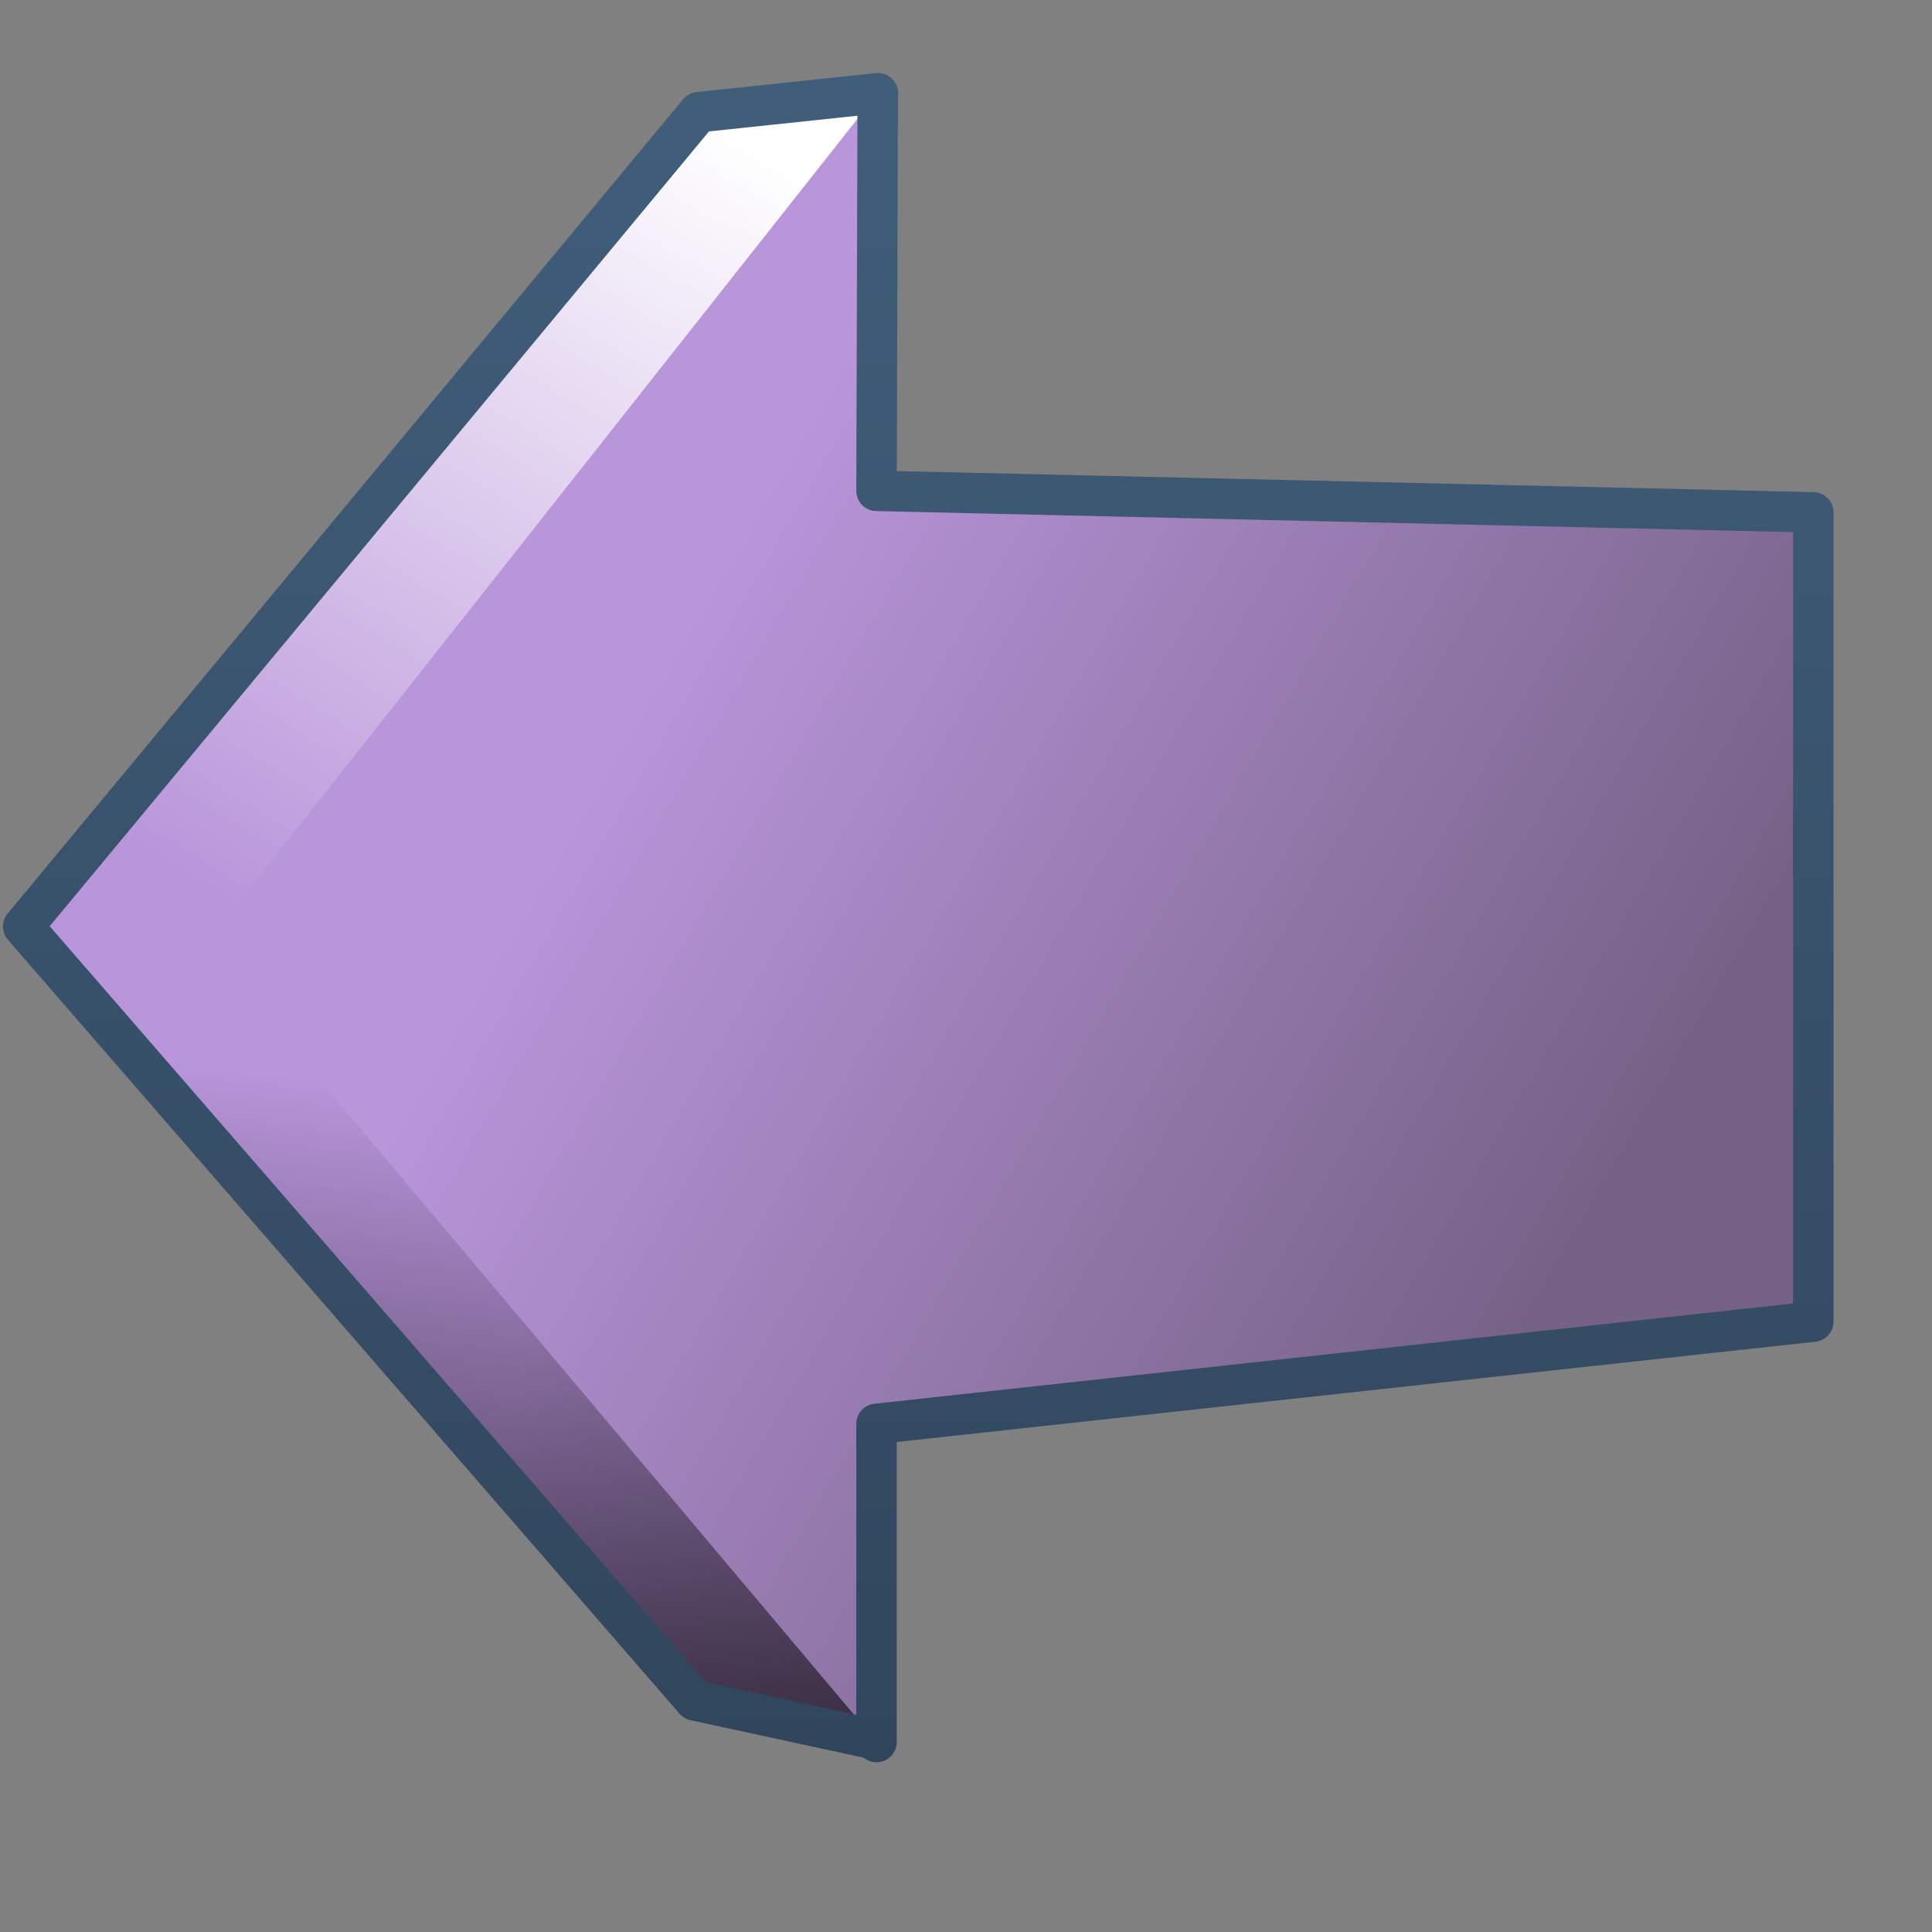 <?xml version="1.0" encoding="UTF-8" standalone="no"?>
<!-- Created with Inkscape (http://www.inkscape.org/) -->

<svg
   xmlns:dc="http://purl.org/dc/elements/1.1/"
   xmlns:cc="http://creativecommons.org/ns#"
   xmlns:rdf="http://www.w3.org/1999/02/22-rdf-syntax-ns#"
   xmlns:svg="http://www.w3.org/2000/svg"
   xmlns="http://www.w3.org/2000/svg"
   xmlns:xlink="http://www.w3.org/1999/xlink"
   xmlns:sodipodi="http://sodipodi.sourceforge.net/DTD/sodipodi-0.dtd"
   xmlns:inkscape="http://www.inkscape.org/namespaces/inkscape"
   width="16"
   height="16"
   id="svg2"
   sodipodi:version="0.32"
   inkscape:version="0.48.3.1 r9886"
   version="1.0"
   sodipodi:docname="go-next-rtl-symbolic.svg"
   inkscape:output_extension="org.inkscape.output.svg.inkscape">
  <rect width="100%" height="100%" fill="#808080" stroke="none"/>
  <defs
     id="defs4">
    <linearGradient
       inkscape:collect="always"
       xlink:href="#linearGradient5316"
       id="linearGradient5361"
       gradientUnits="userSpaceOnUse"
       gradientTransform="translate(-411.504,-559.144)"
       x1="499.444"
       y1="649.117"
       x2="520.467"
       y2="652.117" />
    <linearGradient
       inkscape:collect="always"
       xlink:href="#linearGradient5362"
       id="linearGradient5363"
       gradientUnits="userSpaceOnUse"
       gradientTransform="translate(-411.504,-559.144)"
       x1="504.349"
       y1="634.91"
       x2="492.505"
       y2="654.292" />
    <linearGradient
       inkscape:collect="always"
       xlink:href="#linearGradient5344"
       id="linearGradient5365"
       gradientUnits="userSpaceOnUse"
       gradientTransform="translate(-411.504,-559.144)"
       x1="495.282"
       y1="680.619"
       x2="497.928"
       y2="657.827" />
    <linearGradient
       inkscape:collect="always"
       xlink:href="#linearGradient5316"
       id="linearGradient5367"
       gradientUnits="userSpaceOnUse"
       gradientTransform="translate(-407.004,-557.894)"
       x1="494.944"
       y1="648.117"
       x2="517.967"
       y2="661.553" />
    <linearGradient
       inkscape:collect="always"
       xlink:href="#linearGradient9863"
       id="linearGradient10512"
       x1="88.223"
       y1="277.97"
       x2="88.223"
       y2="231.027"
       gradientUnits="userSpaceOnUse"
       gradientTransform="translate(8.496,-159.144)" />
    <linearGradient
       id="linearGradient5451">
      <stop
         style="stop-color:#000000;stop-opacity:0.351;"
         offset="0"
         id="stop5453" />
      <stop
         id="stop5459"
         offset="0.455"
         style="stop-color:#000000;stop-opacity:0.291;" />
      <stop
         style="stop-color:#000000;stop-opacity:0;"
         offset="1"
         id="stop5455" />
    </linearGradient>
    <linearGradient
       id="linearGradient12594">
      <stop
         id="stop12596"
         offset="0"
         style="stop-color:#e9b551;stop-opacity:1;" />
      <stop
         id="stop12598"
         offset="1"
         style="stop-color:#e9b551;stop-opacity:0;" />
    </linearGradient>
    <linearGradient
       id="linearGradient5316">
      <stop
         style="stop-color:#b995da;stop-opacity:1;"
         offset="0"
         id="stop5320" />
      <stop
         style="stop-color:#766287;stop-opacity:1;"
         offset="1"
         id="stop5322" />
    </linearGradient>
    <linearGradient
       id="linearGradient9863">
      <stop
         style="stop-color:#2f445a;stop-opacity:1;"
         offset="0"
         id="stop9865" />
      <stop
         style="stop-color:#415f7c;stop-opacity:1"
         offset="1"
         id="stop9867" />
    </linearGradient>
    <linearGradient
       id="linearGradient12336">
      <stop
         id="stop12338"
         offset="0"
         style="stop-color:#ff6e00;stop-opacity:1;" />
      <stop
         id="stop12340"
         offset="1"
         style="stop-color:#eb2600;stop-opacity:1;" />
    </linearGradient>
    <linearGradient
       id="linearGradient5362">
      <stop
         style="stop-color:#ffffff;stop-opacity:1;"
         offset="0"
         id="stop5364" />
      <stop
         style="stop-color:#ffffff;stop-opacity:0;"
         offset="1"
         id="stop5366" />
    </linearGradient>
    <linearGradient
       id="linearGradient5439">
      <stop
         style="stop-color:#ffffff;stop-opacity:1;"
         offset="0"
         id="stop5441" />
      <stop
         style="stop-color:#000000;stop-opacity:1;"
         offset="1"
         id="stop5443" />
    </linearGradient>
    <linearGradient
       inkscape:collect="always"
       xlink:href="#linearGradient5439"
       id="linearGradient13309"
       gradientUnits="userSpaceOnUse"
       x1="499.907"
       y1="953.395"
       x2="652.752"
       y2="1116.941"
       gradientTransform="matrix(2.677,0,0,2.677,-1298.677,-2514.903)" />
    <linearGradient
       inkscape:collect="always"
       id="linearGradient5398">
      <stop
         style="stop-color:#87c6ff;stop-opacity:1;"
         offset="0"
         id="stop5400" />
      <stop
         style="stop-color:#87c6ff;stop-opacity:0"
         offset="1"
         id="stop5402" />
    </linearGradient>
    <linearGradient
       inkscape:collect="always"
       xlink:href="#linearGradient5398"
       id="linearGradient13322"
       gradientUnits="userSpaceOnUse"
       x1="500.878"
       y1="948.12"
       x2="500.878"
       y2="953.175"
       gradientTransform="matrix(2.677,0,0,2.677,-1298.677,-2514.903)" />
    <linearGradient
       id="linearGradient5344">
      <stop
         style="stop-color:#000000;stop-opacity:1;"
         offset="0"
         id="stop5346" />
      <stop
         style="stop-color:#000000;stop-opacity:0;"
         offset="1"
         id="stop5348" />
    </linearGradient>
    <linearGradient
       inkscape:collect="always"
       xlink:href="#linearGradient5344"
       id="linearGradient13314"
       gradientUnits="userSpaceOnUse"
       x1="544.89"
       y1="919.058"
       x2="506.015"
       y2="969.808"
       gradientTransform="translate(-485.21,-859.439)" />
    <linearGradient
       id="linearGradient8702">
      <stop
         id="stop8704"
         offset="0"
         style="stop-color:#b995da;stop-opacity:1;" />
      <stop
         id="stop8706"
         offset="1"
         style="stop-color:#766287;stop-opacity:1;" />
    </linearGradient>
    <linearGradient
       inkscape:collect="always"
       xlink:href="#linearGradient8702"
       id="linearGradient13316"
       gradientUnits="userSpaceOnUse"
       gradientTransform="matrix(2.677,0,0,2.677,-1779.542,-994.637)"
       x1="700.131"
       y1="378.87"
       x2="707.805"
       y2="395.749" />
    <inkscape:perspective
       sodipodi:type="inkscape:persp3d"
       inkscape:vp_x="0 : 526.18109 : 1"
       inkscape:vp_y="0 : 1000 : 0"
       inkscape:vp_z="744.09448 : 526.18109 : 1"
       inkscape:persp3d-origin="372.04724 : 350.78739 : 1"
       id="perspective10" />
    <linearGradient
       inkscape:collect="always"
       xlink:href="#linearGradient9863"
       id="linearGradient14872"
       gradientUnits="userSpaceOnUse"
       gradientTransform="matrix(2.677,0,0,2.677,-336.912,-619.208)"
       x1="150.168"
       y1="278.861"
       x2="150.168"
       y2="231.328" />
    <linearGradient
       inkscape:collect="always"
       xlink:href="#linearGradient5316"
       id="linearGradient14875"
       gradientUnits="userSpaceOnUse"
       gradientTransform="matrix(2.677,0,0,2.677,-1290.393,-1686.472)"
       x1="500.694"
       y1="645.367"
       x2="518.467"
       y2="659.617" />
    <linearGradient
       inkscape:collect="always"
       xlink:href="#linearGradient5362"
       id="linearGradient14878"
       gradientUnits="userSpaceOnUse"
       gradientTransform="matrix(2.677,0,0,2.677,-1302.437,-1689.817)"
       x1="495.864"
       y1="643.318"
       x2="492.054"
       y2="660.342" />
    <linearGradient
       inkscape:collect="always"
       xlink:href="#linearGradient5362"
       id="linearGradient14881"
       gradientUnits="userSpaceOnUse"
       gradientTransform="matrix(2.677,0,0,2.677,-1309.086,-1689.357)"
       x1="520.764"
       y1="635.592"
       x2="520.138"
       y2="645.365" />
    <linearGradient
       inkscape:collect="always"
       xlink:href="#linearGradient5344"
       id="linearGradient14884"
       gradientUnits="userSpaceOnUse"
       gradientTransform="matrix(2.677,0,0,2.677,-1307.288,-1689.817)"
       x1="520.585"
       y1="661.914"
       x2="518.375"
       y2="671.381" />
    <linearGradient
       inkscape:collect="always"
       xlink:href="#linearGradient5316"
       id="linearGradient14889"
       gradientUnits="userSpaceOnUse"
       gradientTransform="matrix(2.677,0,0,2.677,-1302.437,-1689.817)"
       x1="499.444"
       y1="649.117"
       x2="520.467"
       y2="652.117" />
    <linearGradient
       inkscape:collect="always"
       xlink:href="#linearGradient5316"
       id="linearGradient14963"
       gradientUnits="userSpaceOnUse"
       gradientTransform="translate(-411.504,-559.144)"
       x1="499.444"
       y1="649.117"
       x2="520.467"
       y2="652.117" />
    <linearGradient
       inkscape:collect="always"
       xlink:href="#linearGradient5362"
       id="linearGradient14965"
       gradientUnits="userSpaceOnUse"
       gradientTransform="translate(-411.504,-559.144)"
       x1="504.349"
       y1="634.91"
       x2="492.505"
       y2="654.292" />
    <linearGradient
       inkscape:collect="always"
       xlink:href="#linearGradient5344"
       id="linearGradient14967"
       gradientUnits="userSpaceOnUse"
       gradientTransform="translate(-411.504,-559.144)"
       x1="495.282"
       y1="680.619"
       x2="497.928"
       y2="657.827" />
    <linearGradient
       inkscape:collect="always"
       xlink:href="#linearGradient5316"
       id="linearGradient14969"
       gradientUnits="userSpaceOnUse"
       gradientTransform="translate(-407.004,-557.894)"
       x1="494.944"
       y1="648.117"
       x2="517.967"
       y2="661.553" />
    <linearGradient
       inkscape:collect="always"
       xlink:href="#linearGradient9863"
       id="linearGradient14971"
       gradientUnits="userSpaceOnUse"
       gradientTransform="translate(8.496,-159.144)"
       x1="88.223"
       y1="277.97"
       x2="88.223"
       y2="231.027" />
    <linearGradient
       inkscape:collect="always"
       xlink:href="#linearGradient9863"
       id="linearGradient14974"
       gradientUnits="userSpaceOnUse"
       gradientTransform="matrix(0.335,0,0,0.335,-21.784,34.599)"
       x1="88.223"
       y1="277.97"
       x2="88.223"
       y2="231.027" />
    <linearGradient
       inkscape:collect="always"
       xlink:href="#linearGradient5316"
       id="linearGradient14977"
       gradientUnits="userSpaceOnUse"
       gradientTransform="matrix(0.335,0,0,0.335,-160.796,-98.809)"
       x1="494.944"
       y1="648.117"
       x2="517.967"
       y2="661.553" />
    <linearGradient
       inkscape:collect="always"
       xlink:href="#linearGradient5344"
       id="linearGradient14980"
       gradientUnits="userSpaceOnUse"
       gradientTransform="matrix(0.335,0,0,0.335,-162.301,-99.227)"
       x1="495.282"
       y1="680.619"
       x2="497.928"
       y2="657.827" />
    <linearGradient
       inkscape:collect="always"
       xlink:href="#linearGradient5362"
       id="linearGradient14983"
       gradientUnits="userSpaceOnUse"
       gradientTransform="matrix(0.335,0,0,0.335,-162.301,-99.227)"
       x1="504.349"
       y1="634.91"
       x2="492.505"
       y2="654.292" />
    <linearGradient
       inkscape:collect="always"
       xlink:href="#linearGradient5316"
       id="linearGradient14986"
       gradientUnits="userSpaceOnUse"
       gradientTransform="matrix(0.335,0,0,0.335,-162.301,-99.227)"
       x1="499.444"
       y1="649.117"
       x2="520.467"
       y2="652.117" />
  </defs>
  <sodipodi:namedview
     id="base"
     pagecolor="#ffffff"
     bordercolor="#666666"
     borderopacity="1.0"
     inkscape:pageopacity="0.0"
     inkscape:pageshadow="2"
     inkscape:zoom="32.375"
     inkscape:cx="8"
     inkscape:cy="8"
     inkscape:document-units="px"
     inkscape:current-layer="layer1"
     showgrid="false"
     inkscape:showpageshadow="false"
     inkscape:window-width="1024"
     inkscape:window-height="712"
     inkscape:window-x="0"
     inkscape:window-y="0"
     showguides="true"
     inkscape:guide-bbox="true"
     inkscape:window-maximized="0" />
  <g
     inkscape:label="Capa 1"
     inkscape:groupmode="layer"
     id="layer1"
     transform="translate(0,-112)">
    <path
       style="fill:url(#linearGradient14986);fill-rule:evenodd;stroke:none;display:inline"
       d="m 7.26,123.237 4.441,-0.456 2.233,0.262 -0.024,-6.844 -2.209,0.046 -4.483,-0.171 0.053,-3.306 -1.487,0.156 -5.59,6.751 5.559,6.403 1.496,0.323 0.009,-3.166 z"
       id="path5331"
       sodipodi:nodetypes="cccccccccccc"
       inkscape:export-filename="/home/dafeba/DCV/tallerD/bocetos/08-09-22-hastaahora.png"
       inkscape:export-xdpi="57.964222"
       inkscape:export-ydpi="57.964222"
       inkscape:connector-curvature="0" />
    <path
       sodipodi:nodetypes="cccccc"
       id="path5333"
       d="m 7.218,116.075 0.055,-3.306 -1.488,0.156 -5.59,6.751 2.407,-0.036 4.616,-3.565 z"
       style="fill:url(#linearGradient14983);fill-rule:evenodd;stroke:none;display:inline"
       inkscape:export-filename="/home/dafeba/DCV/tallerD/bocetos/08-09-22-hastaahora.png"
       inkscape:export-xdpi="57.964222"
       inkscape:export-ydpi="57.964222"
       inkscape:connector-curvature="0" />
    <path
       sodipodi:nodetypes="ccccc"
       id="path5335"
       d="m 2.736,119.718 -2.541,-0.042 5.559,6.403 1.496,0.323 -4.515,-6.685 z"
       style="fill:url(#linearGradient14980);fill-rule:evenodd;stroke:none;display:inline"
       inkscape:export-filename="/home/dafeba/DCV/tallerD/bocetos/08-09-22-hastaahora.png"
       inkscape:export-xdpi="57.964222"
       inkscape:export-ydpi="57.964222"
       inkscape:connector-curvature="0" />
    <path
       sodipodi:nodetypes="cccccccc"
       id="path5337"
       d="m 7.26,123.791 7.755,-0.851 0,-6.7 -7.755,-0.176 0.012,-3.296 -5.571,7.054 5.559,6.601 0,-2.633 z"
       style="fill:url(#linearGradient14977);fill-rule:evenodd;stroke:none;display:inline"
       inkscape:export-filename="/home/dafeba/DCV/tallerD/bocetos/08-09-22-hastaahora.png"
       inkscape:export-xdpi="57.964222"
       inkscape:export-ydpi="57.964222"
       inkscape:connector-curvature="0" />
    <path
       id="path5355"
       d="m 7.271,112.772 -1.485,0.157 -5.594,6.744 5.562,6.409 1.495,0.324 0.01,0.021 0,-2.635 7.758,-0.847 0,-6.702 -7.758,-0.178 0.01,-3.293 z"
       style="fill:none;stroke:url(#linearGradient14974);stroke-width:0.335;stroke-linecap:round;stroke-linejoin:round;stroke-miterlimit:4;stroke-opacity:1;stroke-dasharray:none;display:inline"
       inkscape:export-filename="/home/dafeba/DCV/tallerD/bocetos/08-09-22-hastaahora.png"
       inkscape:export-xdpi="57.964222"
       inkscape:export-ydpi="57.964222"
       inkscape:connector-curvature="0" />
  </g>
</svg>
